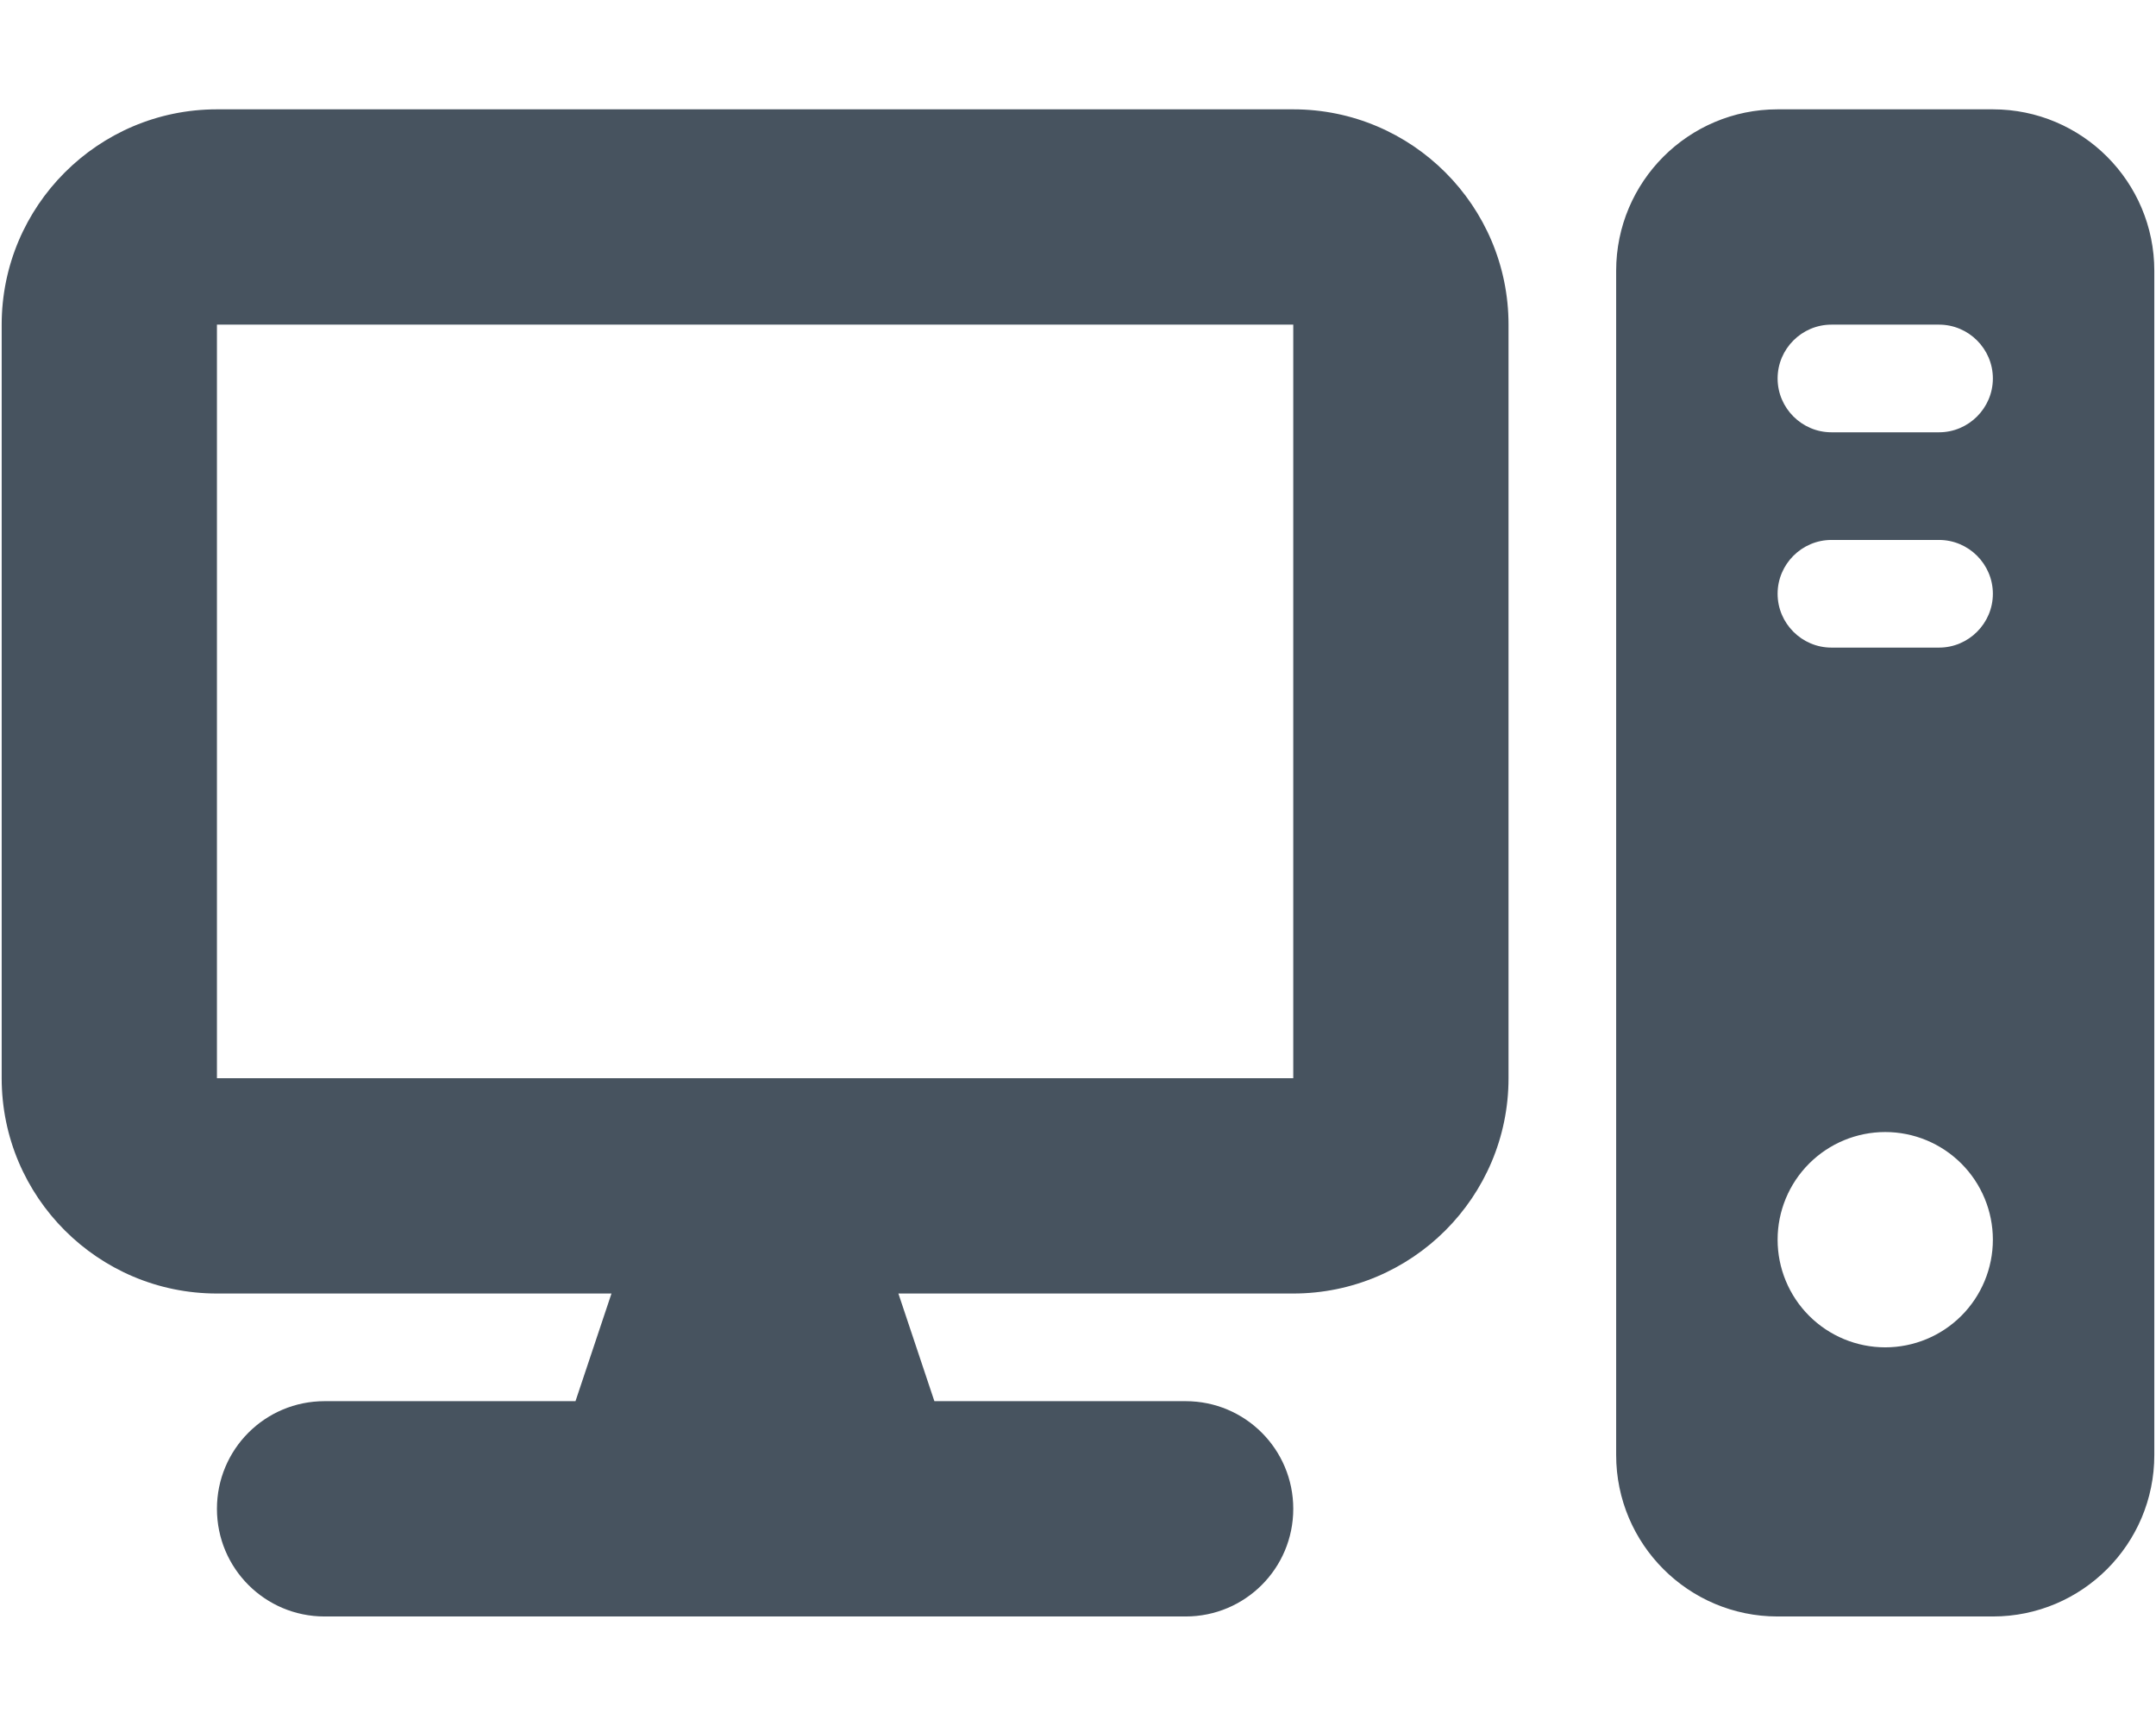 <svg width="641" height="513" viewBox="0 0 641 513" fill="none" xmlns="http://www.w3.org/2000/svg">
<g clip-path="url(#clip0_104_1046)">
<path d="M384.5 96.5V320.5H64.5V96.5H384.5ZM64.5 32.5C29.2 32.5 0.5 61.2 0.5 96.5V320.5C0.5 355.8 29.2 384.5 64.5 384.5H181.8L171.1 416.5H96.5C78.8 416.5 64.5 430.8 64.5 448.5C64.5 466.2 78.8 480.5 96.5 480.5H352.5C370.2 480.5 384.5 466.2 384.5 448.5C384.5 430.8 370.2 416.5 352.5 416.5H277.8L267.1 384.5H384.5C419.8 384.5 448.5 355.8 448.5 320.5V96.5C448.5 61.2 419.8 32.5 384.5 32.5H64.5ZM528.5 32.5C502 32.5 480.5 54 480.5 80.5V432.5C480.5 459 502 480.5 528.5 480.5H592.5C619 480.5 640.5 459 640.5 432.5V80.5C640.5 54 619 32.5 592.5 32.5H528.5ZM544.5 96.5H576.5C585.3 96.5 592.5 103.7 592.5 112.5C592.5 121.3 585.3 128.5 576.5 128.5H544.5C535.7 128.5 528.5 121.3 528.5 112.5C528.5 103.7 535.7 96.5 544.5 96.5ZM528.5 176.5C528.5 167.7 535.7 160.5 544.5 160.5H576.5C585.3 160.5 592.5 167.7 592.5 176.5C592.5 185.3 585.3 192.5 576.5 192.5H544.5C535.7 192.5 528.5 185.3 528.5 176.5ZM560.5 336.5C568.987 336.5 577.126 339.871 583.127 345.873C589.129 351.874 592.5 360.013 592.5 368.5C592.5 376.987 589.129 385.126 583.127 391.127C577.126 397.129 568.987 400.5 560.5 400.5C552.013 400.5 543.874 397.129 537.873 391.127C531.871 385.126 528.5 376.987 528.5 368.5C528.5 360.013 531.871 351.874 537.873 345.873C543.874 339.871 552.013 336.5 560.5 336.5Z" fill="#47535F"/>
</g>
<defs>
<clipPath id="clip0_104_1046">
<rect width="640" height="512" fill="white" transform="translate(0.5 0.5)"/>
</clipPath>
</defs>
</svg>
